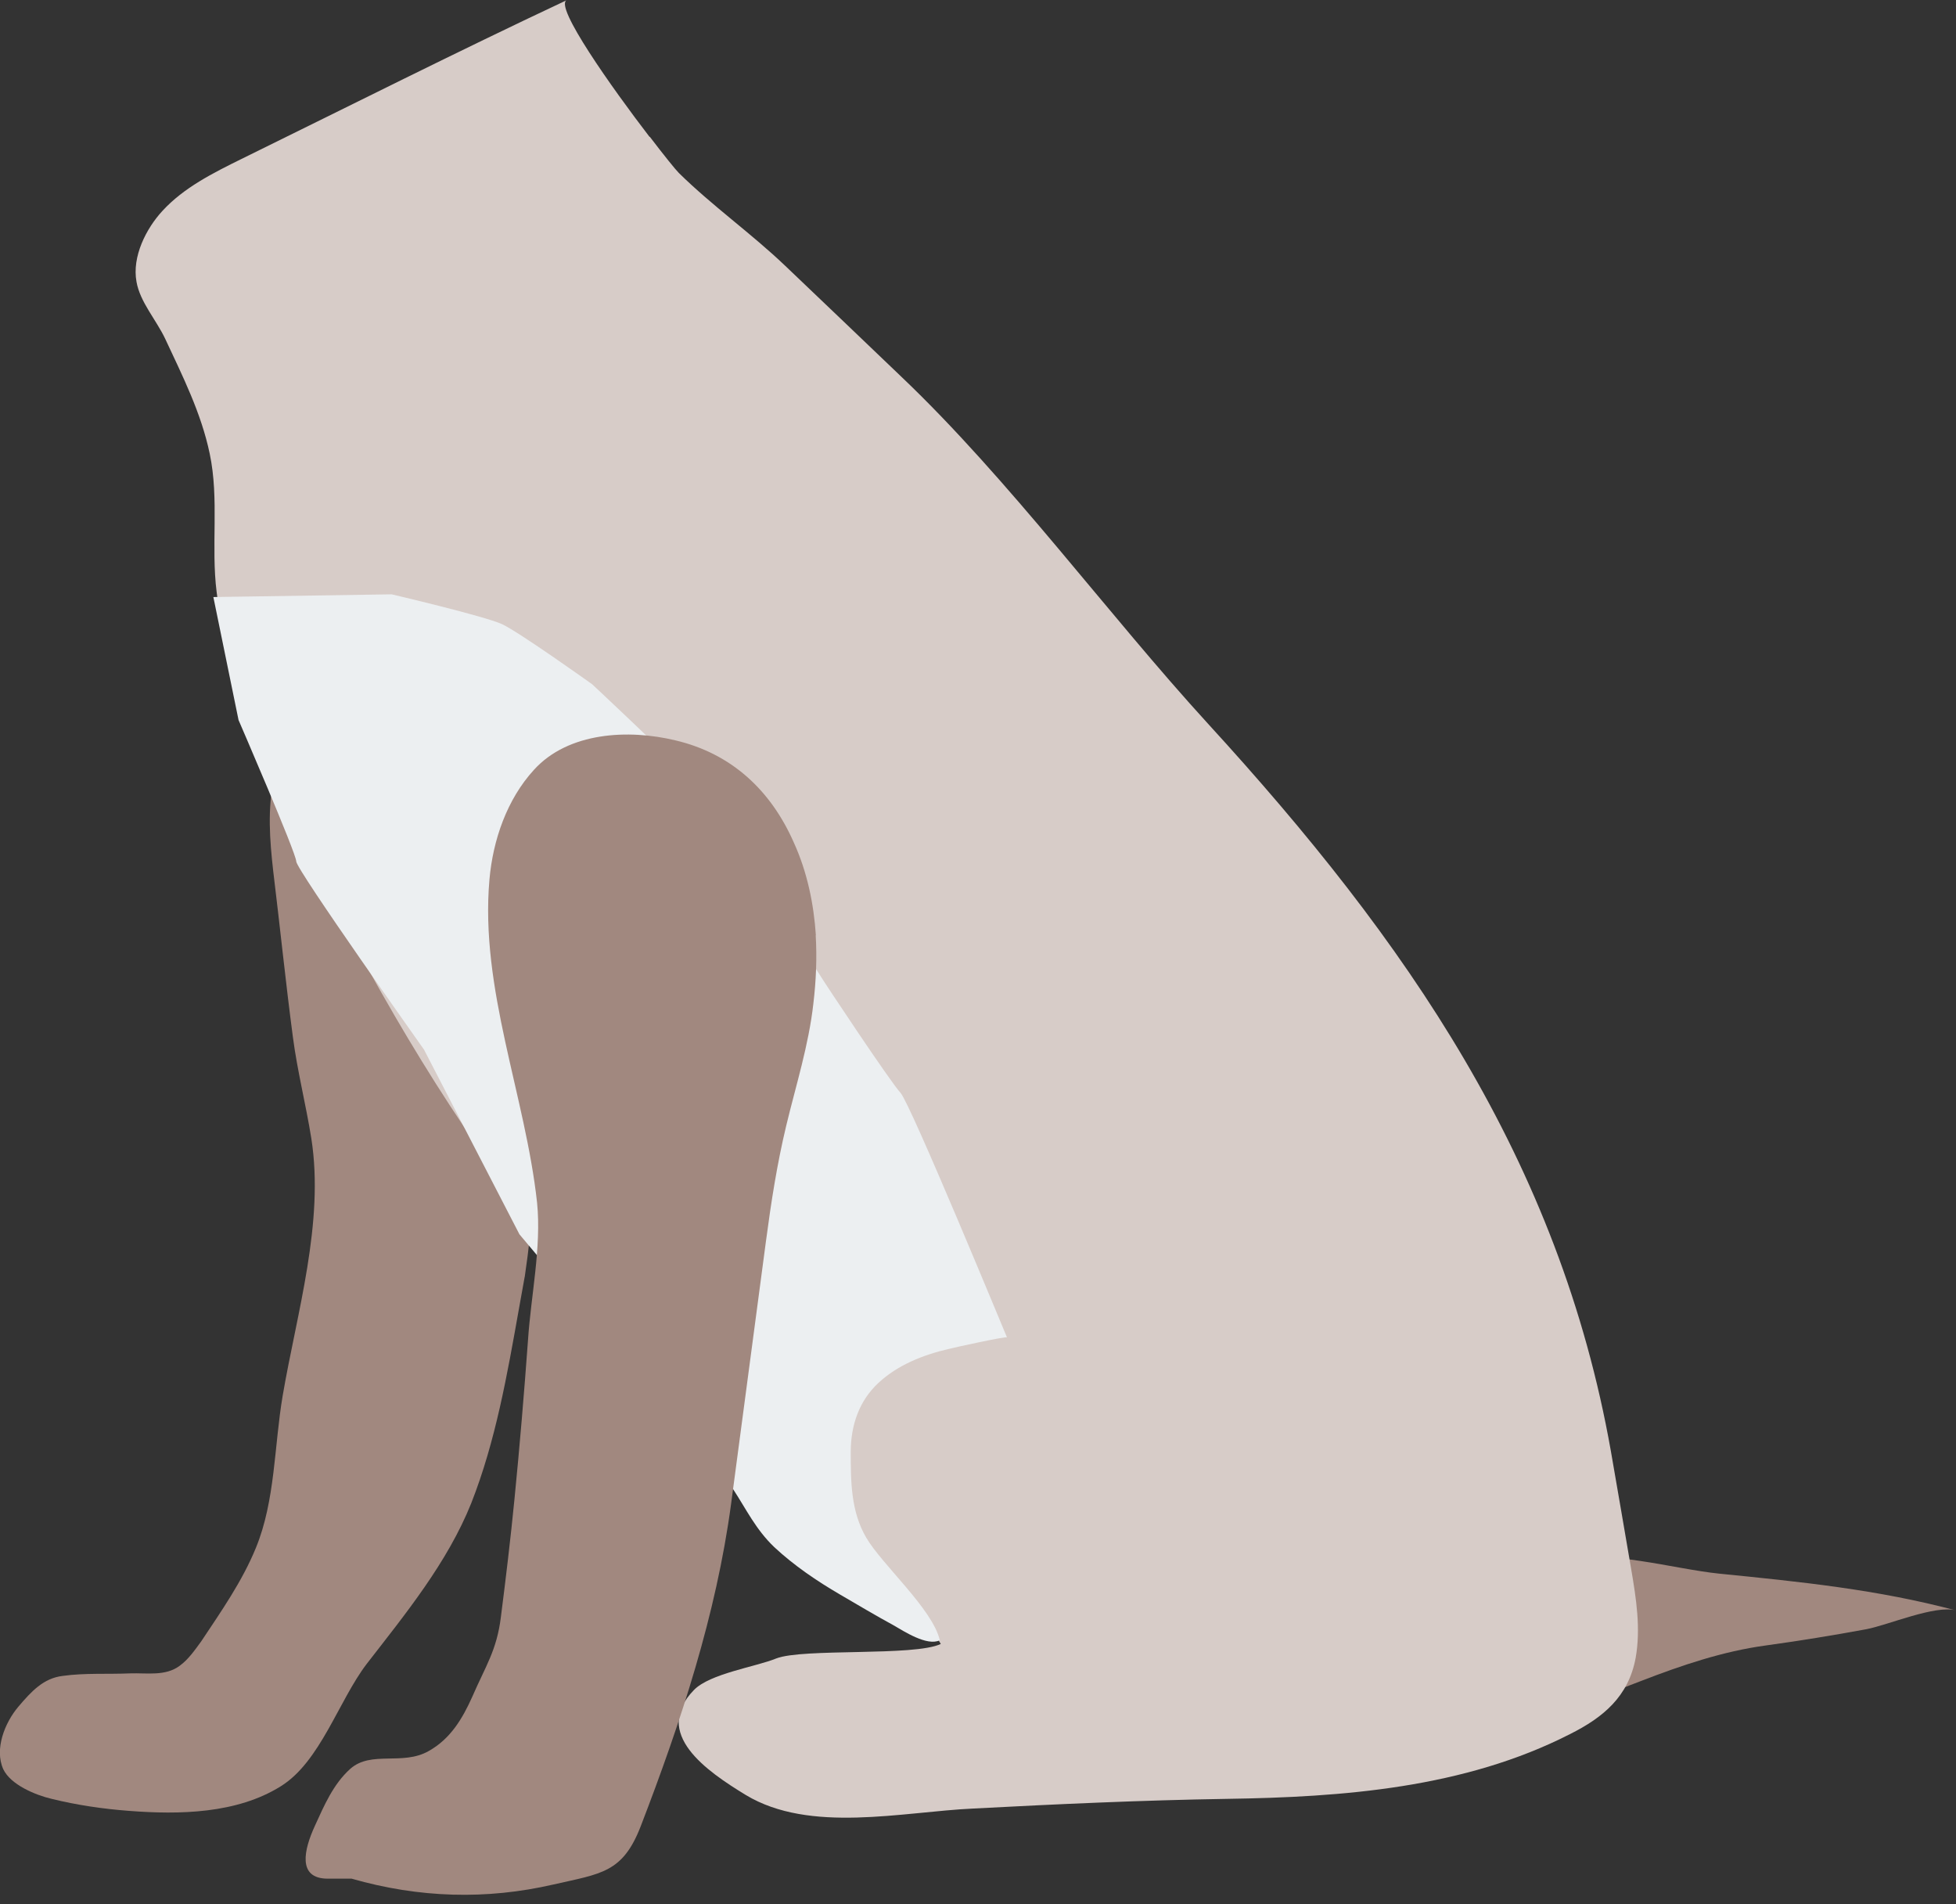 <svg xmlns="http://www.w3.org/2000/svg" viewBox="0 0 101.026 98.334" enable-background="new 0 0 101.026 98.334">
    <rect x="0" y="0" width="101.026" height="98.334" fill="#333333" stroke="none"/>
    <g><path
        fill="#A1887F"
        d="M27.1 65.93c-.1.55-.2 1.1-.3 1.67-.6 3.37-1.2 6.82-2.46 10.02-1.23 3.07-3.4 5.72-5.4 8.3-1.45 1.9-2.4 5.06-4.44 6.32-2.27 1.42-5.24 1.47-7.83 1.27-1.34-.1-2.7-.3-4-.62-.85-.2-2.12-.73-2.5-1.53-.47-1.04.08-2.4.77-3.22.68-.8 1.3-1.48 2.3-1.6 1.16-.16 2.32-.08 3.48-.13.87-.03 1.83.16 2.57-.4.44-.32.77-.8 1.1-1.25 1.03-1.55 2.12-3.1 2.83-4.84 1-2.44.94-5.26 1.38-7.85.73-4.27 2.16-8.94 1.48-13.28-.28-1.75-.72-3.47-.95-5.22-.38-2.87-.67-5.74-1.02-8.6-.18-1.6-.3-3.2.04-4.77.33-1.56 1.14-3.08 2.48-3.95 6.03-3.96 9.03 8.32 9.9 12 1.4 5.8 1.44 11.83.57 17.7z"/><path
        fill="#A1887F"
        d="M80.7 80.58c2.3-.6 5.74.44 8.1.68 4.2.42 8.17.82 12.23 1.9-1.07-.3-3.52.76-4.64.97-1.73.32-3.46.6-5.2.84-2.2.3-4.33 1.02-6.4 1.82-1.4.52-3.75 1.6-5.27 1.32-1.35-.25-1.85-2.63-1.9-3.78-.1-1.82 1.1-2.96 2.67-3.63.13-.04.26-.1.4-.12z"/><path
        fill="#D7CCC8"
        d="M33.56 7.06c.74.97 1.33 1.7 1.5 1.87 1.75 1.72 3.74 3.12 5.5 4.8 2 1.9 4 3.82 6 5.73 5.54 5.27 10.68 12.28 15.84 17.92 10.25 11.2 18.14 22.55 20.8 37.55.36 2.04.7 4.08 1.05 6.1.26 1.52.5 3.07.23 4.58-.37 2-1.68 3.08-3.4 3.94-5.45 2.78-11.7 3.25-17.73 3.34-4.36.07-8.73.27-13.1.5-3.64.17-8.42 1.3-11.73-.7-2.02-1.23-4.86-3.18-2.68-5.42.82-.85 3.2-1.2 4.25-1.63 1.38-.54 7.15-.1 8.5-.75-1.43-2.63-8.43-8.37-10.52-10.54-2.14-2.2-4.5-4.18-6.57-6.47-4.88-5.38-8.95-11.44-12.46-17.8-2.26-4.1-4.5-8.26-6.1-12.7-.77-2.18-1.46-4.48-1.75-6.8-.3-2.37.14-4.8-.36-7.16-.44-2.1-1.4-4-2.3-5.93-.46-.97-1.3-1.9-1.48-2.94-.24-1.3.5-2.75 1.34-3.66 1.1-1.2 2.62-1.96 4.08-2.68 5.6-2.75 11.16-5.55 16.8-8.2-.66.3 2.33 4.52 4.28 7.06z"/><path
        fill="#ECEFF1"
        d="M11.03 30.83l9.2-.14s4.78 1.12 5.7 1.54c.9.42 4.65 3.1 4.65 3.1s3.75 3.5 4.8 4.64c1.03 1.12 6.72 9.98 6.98 10.4.26.43 3.63 5.5 4.15 6.06.52.56 5.48 12.6 5.5 12.63-.02-.07-2.77.53-3.02.6-1.3.3-2.62.82-3.62 1.75s-1.42 2.18-1.43 3.53c0 1.54 0 3.1.8 4.46.8 1.38 3.44 3.7 3.8 5.3-.66.32-1.86-.47-2.4-.78-.92-.5-1.84-1.05-2.75-1.58-1.2-.7-2.38-1.5-3.4-2.45-.96-.92-1.43-1.93-2.13-3-1.02-1.56-2.2-3.92-3.77-5-1.04-.7-7.26-8.15-7.26-8.15L21.9 54.2s-6.6-9.3-6.6-9.72-2.98-7.3-2.98-7.3l-1.3-6.35z"/><path
        fill="#A1887F"
        d="M42.13 48.28c.07 1.18.02 2.37-.12 3.54-.24 2.15-.9 4.22-1.4 6.3-.48 2-.78 3.95-1.05 5.98-.6 4.52-1.2 9.04-1.8 13.56-.77 5.73-2.6 11.28-4.67 16.65-.93 2.4-2.04 2.44-4.5 3-3.47.8-6.94.7-10.43-.3 0 0-1.23 0-1.23 0-1.6 0-1.22-1.52-.67-2.72.48-1.05.95-2.16 1.83-2.95 1.08-.96 2.7-.15 4.05-.92 1.13-.63 1.75-1.68 2.26-2.82.67-1.55 1.26-2.38 1.47-4.1.26-2.03.5-4.04.7-6.07.27-2.73.5-5.47.7-8.22.15-2.3.7-4.8.47-7.1-.6-5.53-2.96-11.05-2.46-16.7.18-2.03.9-4.13 2.3-5.66 1.78-1.96 4.9-2.1 7.3-1.52 2.9.68 4.94 2.58 6.13 5.3.68 1.5 1.02 3.13 1.13 4.78z"/></g>
</svg>
